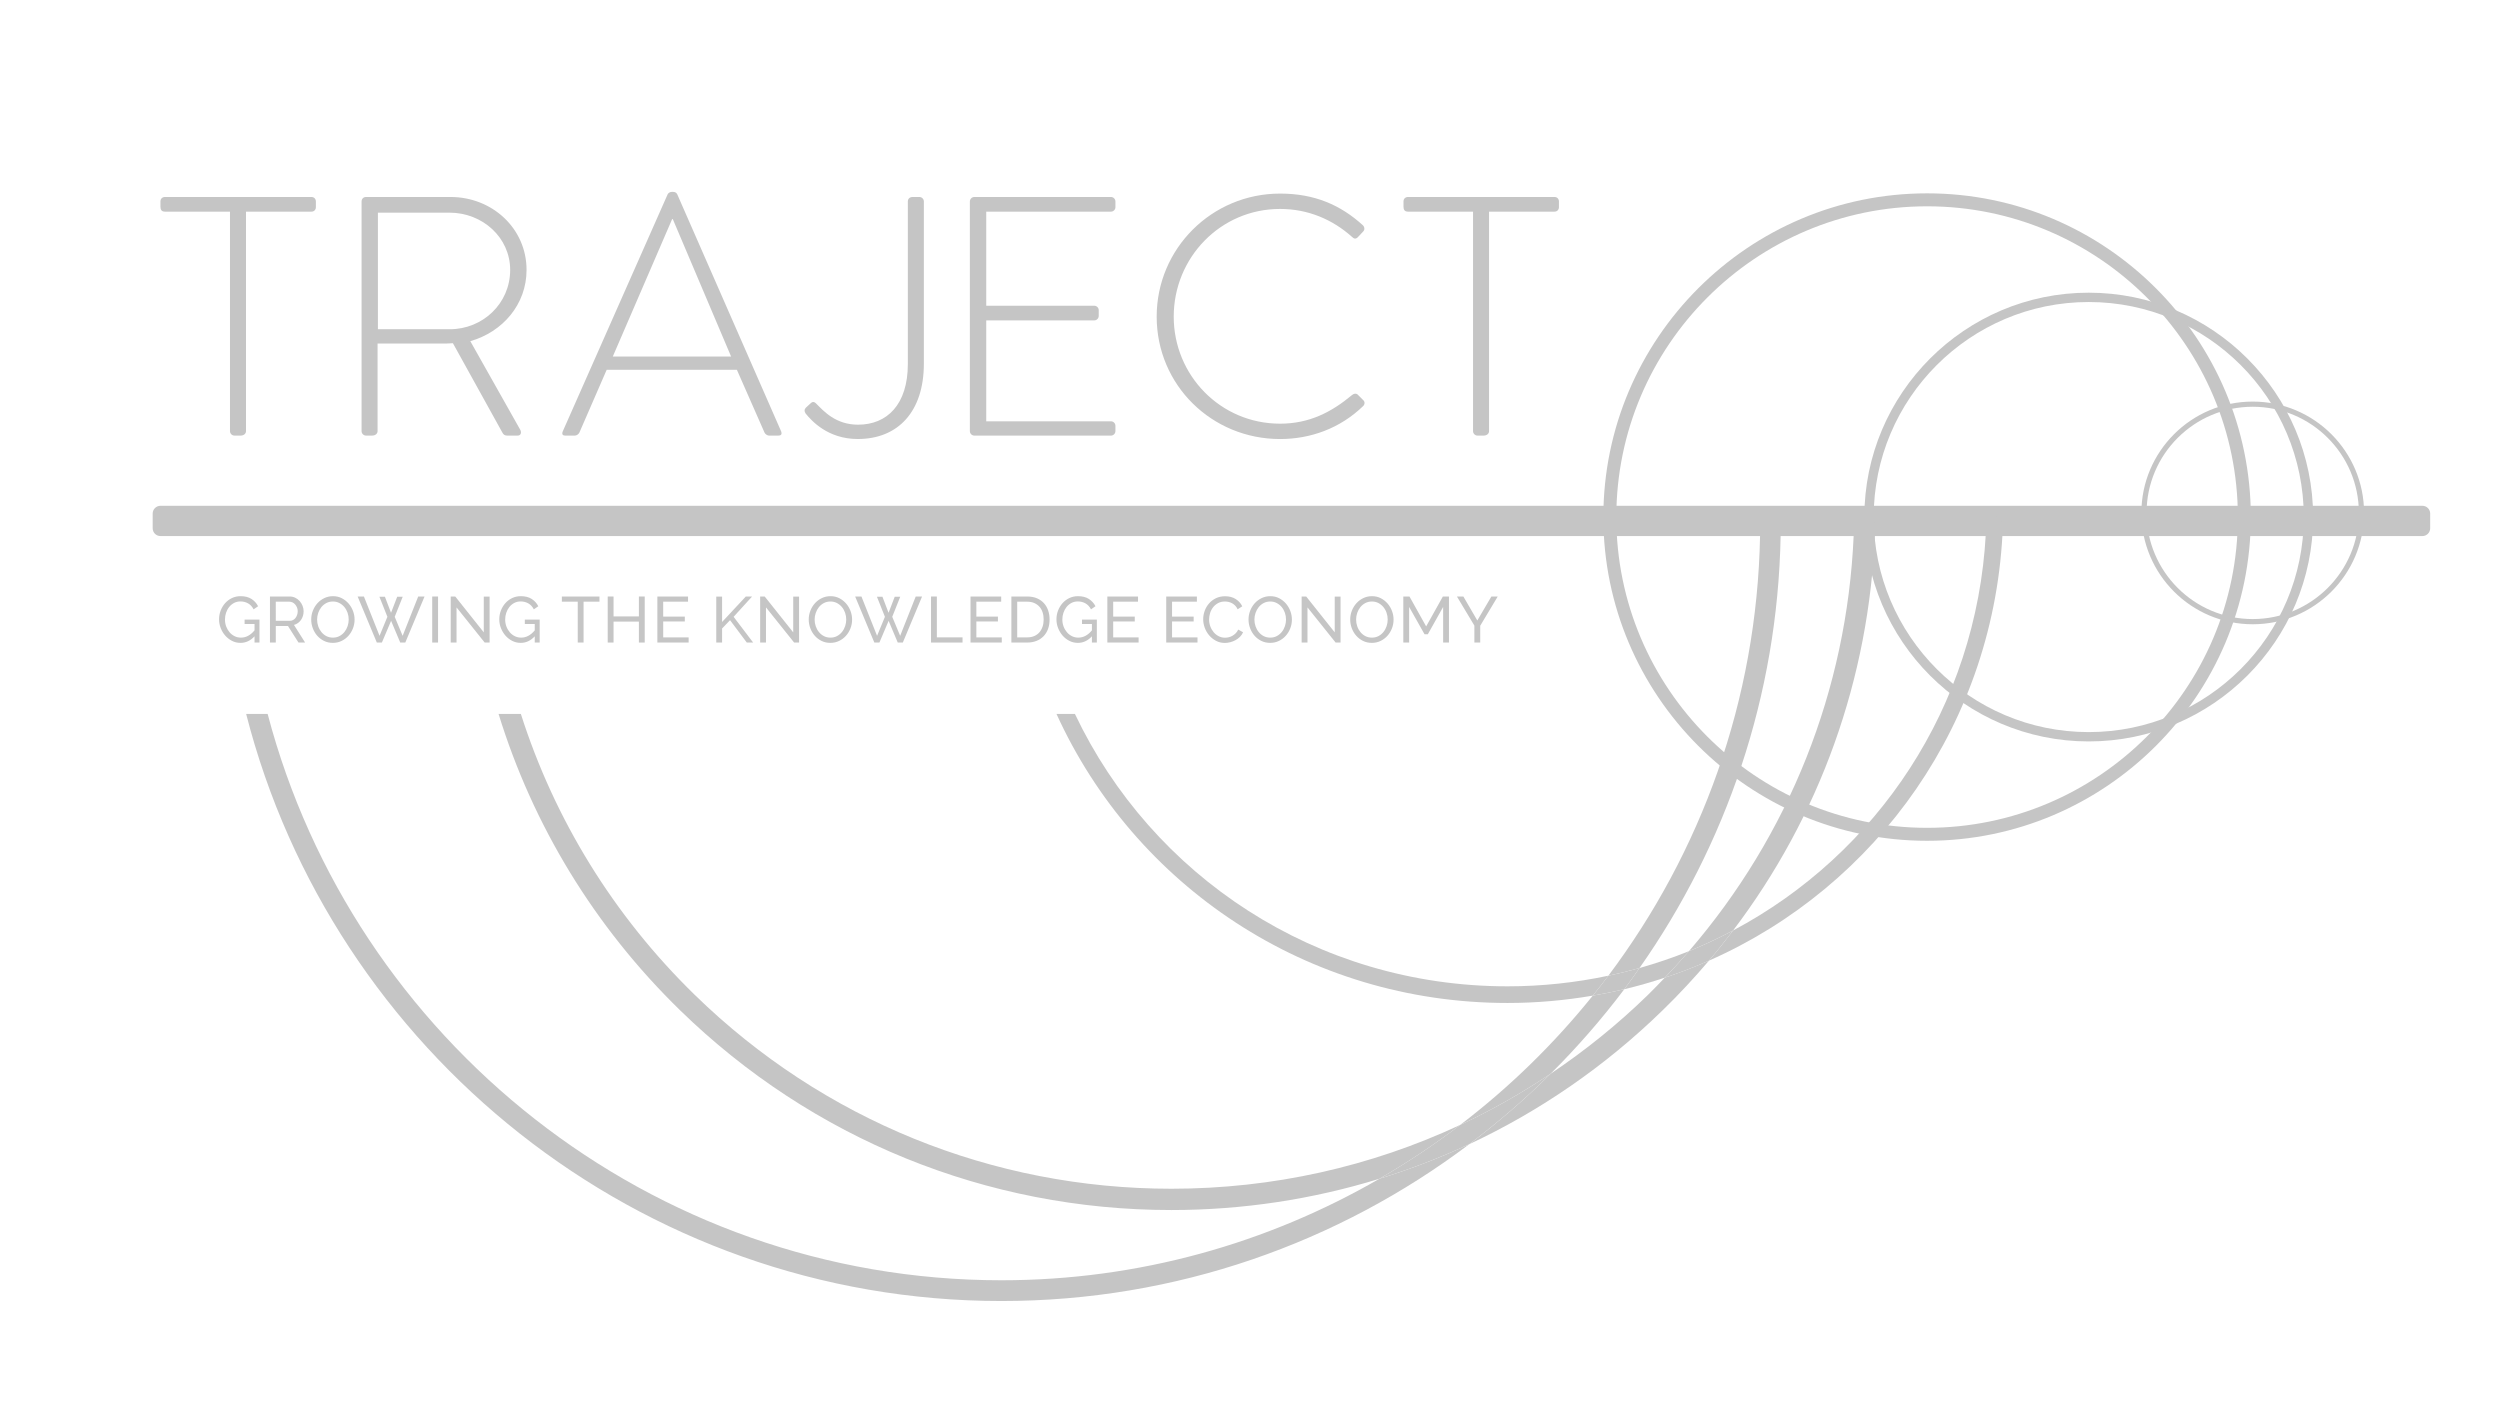 <?xml version="1.0" encoding="utf-8"?>
<!-- Generator: Adobe Illustrator 16.0.4, SVG Export Plug-In . SVG Version: 6.00 Build 0)  -->
<!DOCTYPE svg PUBLIC "-//W3C//DTD SVG 1.1//EN" "http://www.w3.org/Graphics/SVG/1.1/DTD/svg11.dtd">
<svg version="1.1" id="Layer_1" xmlns="http://www.w3.org/2000/svg" xmlns:xlink="http://www.w3.org/1999/xlink" x="0px" y="0px"
	 width="240.945px" height="136.062px" viewBox="0 0 240.945 136.062" enable-background="new 0 0 240.945 136.062"
	 xml:space="preserve" style="fill: #C5C5C5">
<g>
	<path d="M185.731,81.034c-17.206,0-31.203-13.996-31.203-31.201c0-17.203,13.997-31.199,31.203-31.199
		c17.203,0,31.199,13.996,31.199,31.199C216.931,67.038,202.935,81.034,185.731,81.034z M185.731,19.884
		c-16.517,0-29.953,13.436-29.953,29.949c0,16.516,13.437,29.951,29.953,29.951
		c16.514,0,29.949-13.436,29.949-29.951C215.681,33.319,202.245,19.884,185.731,19.884z"/>
</g>
<g>
	<path d="M201.306,71.458c-11.924,0-21.624-9.701-21.624-21.625s9.7-21.625,21.624-21.625
		c11.926,0,21.628,9.701,21.628,21.625S213.231,71.458,201.306,71.458z M201.306,29.108
		c-11.427,0-20.724,9.297-20.724,20.725s9.297,20.725,20.724,20.725
		c11.43,0,20.728-9.297,20.728-20.725S212.735,29.108,201.306,29.108z"/>
</g>
<g>
	<path d="M217.112,60.165c-5.917,0-10.73-4.814-10.73-10.732c0-5.917,4.813-10.73,10.73-10.73
		c5.918,0,10.732,4.813,10.732,10.73C227.845,55.351,223.03,60.165,217.112,60.165z M217.112,39.202
		c-5.641,0-10.23,4.59-10.23,10.23c0,5.643,4.59,10.232,10.23,10.232
		c5.643,0,10.232-4.59,10.232-10.232C227.345,43.792,222.755,39.202,217.112,39.202z"/>
</g>
<g>
	<path d="M22.165,20.397h-6.275c-0.328,0-0.427-0.196-0.427-0.492v-0.492
		c0-0.264,0.197-0.428,0.427-0.428H30.017c0.263,0,0.427,0.197,0.427,0.428v0.559
		c0,0.229-0.164,0.426-0.427,0.426h-6.308v21.157c0,0.229-0.197,0.427-0.526,0.427H22.592
		c-0.229,0-0.427-0.197-0.427-0.427V20.397z"/>
	<path d="M34.848,19.413c0-0.23,0.164-0.428,0.426-0.428h8.148c4.008,0,7.326,3.022,7.326,7.03
		c0,3.318-2.301,5.979-5.421,6.866l4.796,8.509c0.164,0.263,0.099,0.591-0.229,0.591H48.875
		c-0.23,0-0.361-0.098-0.46-0.295l-4.764-8.607c-0.427,0.033-0.788,0.033-1.216,0.033h-6.045v8.442
		c0,0.229-0.197,0.427-0.525,0.427h-0.592c-0.229,0-0.426-0.197-0.426-0.427V19.413z M43.355,31.731
		c3.154,0,5.814-2.463,5.814-5.716c0-3.12-2.66-5.519-5.848-5.519h-6.898v11.234H43.355z"/>
	<path d="M54.232,41.588l10.117-22.865c0.066-0.132,0.23-0.229,0.395-0.229h0.1
		c0.164,0,0.328,0.032,0.426,0.229l10.021,22.865c0.065,0.196,0.065,0.394-0.296,0.394h-0.854
		c-0.23,0-0.395-0.164-0.461-0.295l-2.66-6.045h-12.55l-2.628,6.045
		c-0.066,0.131-0.23,0.295-0.46,0.295h-0.92C54.232,41.981,54.133,41.851,54.232,41.588z
		 M70.461,34.36l-5.617-13.24h-0.066l-5.717,13.24H70.461z"/>
	<path d="M77.672,39.288l0.428-0.395c0.164-0.164,0.328-0.229,0.559,0
		c0.723,0.723,1.872,2.037,4.04,2.037c2.793,0,4.797-1.938,4.797-5.848V19.413
		c0-0.264,0.197-0.428,0.459-0.428h0.658c0.229,0,0.427,0.197,0.427,0.428V35.05
		c0,4.6-2.464,7.261-6.374,7.261c-2.891,0-4.468-1.774-5.026-2.464
		C77.508,39.649,77.508,39.452,77.672,39.288z"/>
	<path d="M93.475,19.413c0-0.23,0.197-0.428,0.427-0.428h13.174c0.229,0,0.427,0.197,0.427,0.428
		v0.559c0,0.229-0.197,0.426-0.427,0.426H95.052v9.068h10.413c0.23,0,0.428,0.197,0.428,0.426v0.559
		c0,0.23-0.197,0.428-0.428,0.428H95.052v9.725h12.023c0.229,0,0.427,0.197,0.427,0.427v0.525
		c0,0.229-0.197,0.427-0.427,0.427H93.901c-0.229,0-0.427-0.197-0.427-0.427V19.413z"/>
	<path d="M123.372,18.657c3.351,0,5.848,1.117,7.982,3.055c0.165,0.164,0.197,0.428,0.033,0.592
		l-0.525,0.559c-0.197,0.197-0.361,0.164-0.559-0.033c-1.873-1.676-4.238-2.693-6.932-2.693
		c-5.749,0-10.25,4.697-10.25,10.381c0,5.65,4.501,10.315,10.25,10.315c2.825,0,4.961-1.116,6.932-2.759
		c0.197-0.165,0.395-0.165,0.525-0.066l0.559,0.559c0.164,0.131,0.164,0.395,0,0.559
		c-2.233,2.168-5.092,3.187-8.016,3.187c-6.57,0-11.893-5.19-11.893-11.794
		C111.479,23.946,116.802,18.657,123.372,18.657z"/>
	<path d="M141.968,20.397h-6.275c-0.328,0-0.427-0.196-0.427-0.492v-0.492
		c0-0.264,0.197-0.428,0.427-0.428h14.127c0.263,0,0.427,0.197,0.427,0.428v0.559
		c0,0.229-0.164,0.426-0.427,0.426h-6.308v21.157c0,0.229-0.197,0.427-0.525,0.427h-0.592
		c-0.229,0-0.427-0.197-0.427-0.427V20.397z"/>
</g>
<g>
	<g>
		<g>
			<rect x="15.465" y="49.497" width="218.001" height="1.418"/>
			<path d="M233.466,51.665H15.465c-0.414,0-0.75-0.336-0.75-0.75v-1.418c0-0.414,0.336-0.75,0.75-0.75h218.001
				c0.414,0,0.75,0.336,0.75,0.75v1.418C234.216,51.329,233.88,51.665,233.466,51.665z"/>
		</g>
	</g>
</g>
<g>
	<path d="M96.513,123.39c-33.849,0-62.467-23.229-70.718-54.581h-2.071
		c8.3,32.466,37.833,56.581,72.789,56.581c16.892,0,32.515-5.636,45.093-15.116
		c-2.805,1.311-5.698,2.418-8.659,3.331C122.204,119.815,109.763,123.39,96.513,123.39z"/>
	<path d="M155.011,94.036c1.014-0.214,2.014-0.461,3.001-0.74
		c8.328-11.853,13.32-26.196,13.602-41.666h-1.982C169.336,67.504,163.93,82.159,155.011,94.036z"/>
	<path d="M156.547,95.34c-1,0.239-2.015,0.441-3.038,0.617c-3.739,4.651-8.03,8.838-12.778,12.459
		c3.021-1.412,5.931-3.065,8.72-4.935C152.003,100.941,154.376,98.221,156.547,95.34z"/>
	<path d="M158.825,95.886c-2.916,2.843-6.059,5.372-9.375,7.596c-2.453,2.439-5.077,4.706-7.845,6.792
		c6.816-3.187,13.119-7.525,18.652-12.919c1.566-1.527,3.049-3.119,4.447-4.768
		c-1.385,0.611-2.804,1.158-4.255,1.639C159.915,94.784,159.382,95.344,158.825,95.886z"/>
	<path d="M66.961,95.886C59.129,88.25,53.441,78.967,50.2,68.809h-2.149
		c3.306,10.719,9.241,20.516,17.479,28.546c12.743,12.424,29.564,19.266,47.366,19.266
		c6.892,0,13.632-1.037,20.051-3.016c2.709-1.566,5.308-3.3,7.784-5.188
		c-8.613,4.024-18.071,6.151-27.835,6.151C95.633,114.567,79.319,107.933,66.961,95.886z"/>
	<path d="M171.613,51.63h7.039c-0.646,14.869-6.225,28.854-15.874,40.04
		c1.459-0.592,2.877-1.263,4.257-1.995c8.349-11.007,13.121-24.267,13.666-38.268h-9.082
		C171.618,51.481,171.614,51.556,171.613,51.63z"/>
	<path d="M140.73,108.416c-2.477,1.889-5.075,3.622-7.784,5.188c2.961-0.913,5.854-2.021,8.659-3.331
		c2.768-2.086,5.392-4.353,7.845-6.792C146.661,105.351,143.751,107.004,140.73,108.416z"/>
	<path d="M145.298,95.06c-18.429,0-34.289-10.646-41.698-26.251h-1.777
		c7.521,16.525,24.133,27.856,43.476,27.856c2.803,0,5.543-0.251,8.211-0.708
		c0.509-0.634,1.014-1.271,1.502-1.921C151.879,94.7,148.633,95.06,145.298,95.06z"/>
	<path d="M156.547,95.34c1.324-0.316,2.625-0.691,3.903-1.114c0.8-0.835,1.578-1.686,2.328-2.556
		c-1.547,0.628-3.14,1.166-4.767,1.626C157.529,93.982,157.051,94.671,156.547,95.34z"/>
	<path d="M193.034,50.634c0.008-0.219-0.073-0.43-0.225-0.586c-0.151-0.158-0.36-0.246-0.578-0.246
		h-11.909c0.042,0.031,0.092,0.05,0.129,0.088c0.193,0.199,0.298,0.467,0.29,0.744
		c-0.007,0.259-0.03,0.515-0.04,0.773h10.69c-0.896,16.724-10.513,30.917-24.356,38.268
		c-0.75,0.988-1.523,1.961-2.33,2.912C180.92,85.427,192.353,69.536,193.034,50.634z"/>
	<path d="M153.509,95.957c1.023-0.176,2.038-0.378,3.038-0.617c0.504-0.669,0.982-1.357,1.465-2.044
		c-0.987,0.279-1.987,0.526-3.001,0.74C154.522,94.687,154.018,95.323,153.509,95.957z"/>
	<path d="M171.353,49.899c0.188,0.188,0.292,0.443,0.291,0.711s-0.02,0.53-0.024,0.797h9.082
		c0.01-0.259,0.033-0.515,0.04-0.773c0.008-0.277-0.097-0.545-0.29-0.744
		c-0.037-0.038-0.087-0.057-0.129-0.088h-9.115C171.255,49.836,171.311,49.857,171.353,49.899z"/>
	<path d="M162.778,91.67c-0.75,0.87-1.528,1.721-2.328,2.556c1.451-0.48,2.87-1.027,4.255-1.639
		c0.807-0.951,1.58-1.924,2.33-2.912C165.655,90.407,164.237,91.078,162.778,91.67z"/>
</g>
<g>
	<path d="M24.531,61.327c-0.392,0.422-0.842,0.632-1.35,0.632c-0.297,0-0.57-0.064-0.822-0.194
		c-0.252-0.129-0.47-0.299-0.653-0.509c-0.183-0.21-0.328-0.451-0.435-0.722
		c-0.105-0.271-0.159-0.551-0.159-0.838c0-0.3,0.052-0.584,0.156-0.854
		c0.104-0.268,0.248-0.506,0.431-0.712c0.184-0.206,0.402-0.37,0.656-0.491
		c0.255-0.12,0.529-0.181,0.826-0.181c0.429,0,0.781,0.09,1.059,0.269
		c0.277,0.18,0.488,0.412,0.635,0.7l-0.432,0.3c-0.133-0.258-0.311-0.449-0.531-0.574
		s-0.469-0.188-0.744-0.188c-0.225,0-0.429,0.049-0.611,0.146c-0.184,0.098-0.34,0.227-0.469,0.387
		c-0.13,0.161-0.229,0.347-0.301,0.557c-0.07,0.211-0.105,0.428-0.105,0.653
		c0,0.237,0.039,0.462,0.118,0.672s0.188,0.396,0.325,0.556c0.137,0.161,0.3,0.287,0.487,0.379
		s0.392,0.137,0.612,0.137c0.483,0,0.919-0.232,1.307-0.699v-0.613h-0.957v-0.424h1.432v2.212h-0.475
		V61.327z"/>
	<path d="M26.019,61.928v-4.438h1.899c0.196,0,0.377,0.04,0.541,0.122
		c0.164,0.081,0.307,0.189,0.426,0.324c0.118,0.137,0.211,0.288,0.277,0.457
		c0.066,0.168,0.1,0.34,0.1,0.516c0,0.154-0.021,0.303-0.064,0.447
		c-0.045,0.143-0.107,0.273-0.188,0.391c-0.082,0.116-0.18,0.217-0.295,0.299
		c-0.114,0.084-0.242,0.145-0.384,0.182l1.075,1.7h-0.638l-1.013-1.594h-1.175v1.594H26.019z
		 M26.581,59.834h1.344c0.116,0,0.222-0.024,0.315-0.075c0.094-0.05,0.174-0.117,0.24-0.203
		c0.067-0.085,0.119-0.184,0.156-0.297c0.038-0.112,0.057-0.229,0.057-0.35
		c0-0.125-0.021-0.242-0.065-0.354c-0.044-0.11-0.103-0.208-0.175-0.293
		c-0.073-0.086-0.158-0.152-0.256-0.201c-0.099-0.047-0.201-0.071-0.311-0.071h-1.306V59.834z"/>
	<path d="M32.081,61.959c-0.312,0-0.597-0.063-0.853-0.19c-0.257-0.127-0.477-0.296-0.66-0.506
		c-0.184-0.211-0.324-0.451-0.425-0.723c-0.1-0.271-0.149-0.548-0.149-0.831
		c0-0.296,0.053-0.579,0.159-0.851c0.106-0.27,0.253-0.51,0.44-0.719
		c0.188-0.207,0.409-0.373,0.666-0.496c0.256-0.123,0.534-0.185,0.834-0.185
		c0.312,0,0.596,0.065,0.85,0.196c0.254,0.132,0.473,0.304,0.656,0.516
		c0.184,0.213,0.325,0.453,0.426,0.723c0.1,0.269,0.149,0.543,0.149,0.822
		c0,0.295-0.053,0.578-0.159,0.85c-0.106,0.271-0.252,0.51-0.438,0.715
		c-0.186,0.207-0.406,0.371-0.662,0.494C32.659,61.897,32.381,61.959,32.081,61.959z M30.562,59.709
		c0,0.226,0.037,0.442,0.109,0.653s0.176,0.396,0.31,0.559c0.134,0.163,0.294,0.293,0.481,0.389
		s0.396,0.143,0.625,0.143c0.237,0,0.449-0.051,0.637-0.152s0.348-0.235,0.479-0.4
		c0.131-0.164,0.231-0.351,0.3-0.559c0.069-0.209,0.104-0.42,0.104-0.632
		c0-0.226-0.036-0.442-0.109-0.653c-0.073-0.21-0.177-0.396-0.312-0.557
		c-0.136-0.16-0.296-0.288-0.481-0.384s-0.391-0.144-0.615-0.144c-0.238,0-0.45,0.05-0.638,0.15
		c-0.188,0.1-0.347,0.23-0.479,0.393c-0.131,0.163-0.231,0.349-0.303,0.557
		C30.598,59.28,30.562,59.492,30.562,59.709z"/>
	<path d="M36.568,57.515h0.531l0.588,1.545l0.594-1.545h0.531l-0.77,1.932l0.763,1.832l1.5-3.788h0.612
		l-1.855,4.438h-0.488l-0.881-2.094l-0.888,2.094h-0.487l-1.85-4.438h0.605l1.507,3.788l0.756-1.832
		L36.568,57.515z"/>
	<path d="M41.656,61.928v-4.438h0.562v4.438H41.656z"/>
	<path d="M44,58.54v3.388h-0.562v-4.438h0.438l2.75,3.456v-3.449h0.562v4.431h-0.475L44,58.54z"/>
	<path d="M51.537,61.327c-0.391,0.422-0.842,0.632-1.35,0.632c-0.296,0-0.57-0.064-0.822-0.194
		c-0.252-0.129-0.469-0.299-0.652-0.509s-0.328-0.451-0.435-0.722
		c-0.106-0.271-0.159-0.551-0.159-0.838c0-0.3,0.052-0.584,0.156-0.854
		c0.104-0.268,0.248-0.506,0.431-0.712c0.184-0.206,0.402-0.37,0.656-0.491
		c0.255-0.12,0.529-0.181,0.825-0.181c0.43,0,0.782,0.09,1.06,0.269
		c0.276,0.18,0.488,0.412,0.634,0.7l-0.431,0.3c-0.134-0.258-0.311-0.449-0.531-0.574
		c-0.222-0.125-0.469-0.188-0.744-0.188c-0.225,0-0.429,0.049-0.612,0.146s-0.34,0.227-0.469,0.387
		c-0.129,0.161-0.229,0.347-0.3,0.557c-0.071,0.211-0.106,0.428-0.106,0.653
		c0,0.237,0.039,0.462,0.119,0.672c0.078,0.21,0.188,0.396,0.324,0.556
		c0.138,0.161,0.301,0.287,0.488,0.379s0.391,0.137,0.612,0.137c0.483,0,0.919-0.232,1.306-0.699
		v-0.613h-0.956v-0.424h1.432v2.212h-0.476V61.327z"/>
	<path d="M57.775,57.99h-1.531v3.938h-0.562v-3.938h-1.531v-0.5h3.625V57.99z"/>
	<path d="M62.137,57.49v4.438h-0.562v-2.019h-2.443v2.019h-0.562v-4.438h0.562v1.919h2.443v-1.919H62.137z"
		/>
	<path d="M66.369,61.428v0.5h-3.014v-4.438h2.957v0.5h-2.395v1.438H66v0.469h-2.082v1.531H66.369z"/>
	<path d="M69.031,61.928v-4.431h0.562v2.449l2.287-2.456h0.605l-1.781,1.956l1.882,2.481h-0.612
		l-1.613-2.156l-0.768,0.8v1.356H69.031z"/>
	<path d="M73.824,58.54v3.388h-0.562v-4.438h0.438l2.75,3.456v-3.449h0.562v4.431h-0.475L73.824,58.54z"/>
	<path d="M80.031,61.959c-0.312,0-0.598-0.063-0.854-0.19s-0.477-0.296-0.659-0.506
		c-0.184-0.211-0.325-0.451-0.425-0.723c-0.1-0.271-0.15-0.548-0.15-0.831
		c0-0.296,0.053-0.579,0.16-0.851c0.105-0.27,0.252-0.51,0.439-0.719
		c0.188-0.207,0.41-0.373,0.666-0.496s0.535-0.185,0.834-0.185c0.312,0,0.596,0.065,0.851,0.196
		c0.254,0.132,0.473,0.304,0.656,0.516c0.183,0.213,0.325,0.453,0.425,0.723
		c0.1,0.269,0.15,0.543,0.15,0.822c0,0.295-0.053,0.578-0.16,0.85
		c-0.105,0.271-0.252,0.51-0.438,0.715c-0.186,0.207-0.406,0.371-0.662,0.494
		S80.331,61.959,80.031,61.959z M78.512,59.709c0,0.226,0.037,0.442,0.109,0.653
		c0.073,0.211,0.176,0.396,0.311,0.559c0.133,0.163,0.293,0.293,0.48,0.389s0.396,0.143,0.625,0.143
		c0.238,0,0.45-0.051,0.638-0.152s0.347-0.235,0.478-0.4c0.132-0.164,0.232-0.351,0.301-0.559
		c0.068-0.209,0.104-0.42,0.104-0.632c0-0.226-0.037-0.442-0.109-0.653
		c-0.074-0.21-0.178-0.396-0.312-0.557c-0.137-0.16-0.297-0.288-0.482-0.384
		s-0.391-0.144-0.615-0.144c-0.237,0-0.449,0.05-0.637,0.15c-0.188,0.1-0.348,0.23-0.479,0.393
		c-0.131,0.163-0.232,0.349-0.303,0.557C78.547,59.28,78.512,59.492,78.512,59.709z"/>
	<path d="M84.518,57.515h0.531l0.588,1.545l0.594-1.545h0.531l-0.769,1.932l0.763,1.832l1.5-3.788h0.612
		l-1.856,4.438h-0.487l-0.882-2.094l-0.887,2.094h-0.488l-1.85-4.438h0.606l1.507,3.788l0.756-1.832
		L84.518,57.515z"/>
	<path d="M89.73,61.928v-4.438h0.562v3.938h2.475v0.5H89.73z"/>
	<path d="M96.549,61.428v0.5h-3.012v-4.438h2.955v0.5h-2.393v1.438h2.08v0.469h-2.08v1.531H96.549z"/>
	<path d="M97.475,61.928v-4.438h1.537c0.354,0,0.666,0.059,0.934,0.175
		c0.27,0.117,0.493,0.275,0.672,0.475c0.18,0.201,0.314,0.436,0.404,0.703
		c0.089,0.27,0.134,0.556,0.134,0.859c0,0.338-0.05,0.644-0.149,0.916
		c-0.101,0.273-0.244,0.506-0.432,0.7s-0.414,0.344-0.678,0.45
		c-0.266,0.105-0.561,0.159-0.885,0.159H97.475z M100.586,59.702c0-0.25-0.033-0.479-0.103-0.689
		c-0.069-0.211-0.171-0.391-0.306-0.541c-0.136-0.15-0.302-0.268-0.498-0.354
		c-0.195-0.085-0.418-0.128-0.668-0.128h-0.975v3.438h0.975c0.254,0,0.48-0.044,0.678-0.132
		c0.198-0.087,0.363-0.207,0.494-0.361s0.23-0.337,0.3-0.547
		C100.553,60.177,100.586,59.948,100.586,59.702z"/>
	<path d="M105.236,61.327c-0.391,0.422-0.842,0.632-1.35,0.632c-0.296,0-0.57-0.064-0.822-0.194
		c-0.252-0.129-0.469-0.299-0.652-0.509s-0.328-0.451-0.435-0.722
		c-0.106-0.271-0.159-0.551-0.159-0.838c0-0.3,0.052-0.584,0.156-0.854
		c0.104-0.268,0.248-0.506,0.431-0.712c0.184-0.206,0.402-0.37,0.656-0.491
		c0.255-0.12,0.529-0.181,0.825-0.181c0.43,0,0.782,0.09,1.06,0.269
		c0.276,0.18,0.488,0.412,0.634,0.7l-0.431,0.3c-0.134-0.258-0.311-0.449-0.531-0.574
		c-0.222-0.125-0.469-0.188-0.744-0.188c-0.225,0-0.429,0.049-0.612,0.146s-0.34,0.227-0.469,0.387
		c-0.129,0.161-0.229,0.347-0.3,0.557c-0.071,0.211-0.106,0.428-0.106,0.653
		c0,0.237,0.039,0.462,0.119,0.672c0.078,0.21,0.188,0.396,0.324,0.556
		c0.138,0.161,0.301,0.287,0.488,0.379s0.391,0.137,0.612,0.137c0.483,0,0.919-0.232,1.306-0.699
		v-0.613h-0.956v-0.424h1.432v2.212h-0.476V61.327z"/>
	<path d="M109.736,61.428v0.5h-3.012v-4.438h2.955v0.5h-2.393v1.438h2.08v0.469h-2.08v1.531H109.736z"/>
	<path d="M115.412,61.428v0.5h-3.014v-4.438h2.957v0.5h-2.395v1.438h2.082v0.469h-2.082v1.531H115.412z"/>
	<path d="M115.961,59.678c0-0.267,0.047-0.532,0.141-0.797s0.232-0.502,0.413-0.712
		c0.181-0.211,0.403-0.381,0.665-0.51c0.264-0.129,0.561-0.193,0.895-0.193
		c0.396,0,0.735,0.089,1.019,0.268c0.283,0.18,0.493,0.413,0.632,0.701l-0.444,0.287
		c-0.067-0.142-0.147-0.261-0.241-0.356s-0.195-0.173-0.306-0.231s-0.224-0.1-0.341-0.125
		s-0.23-0.037-0.344-0.037c-0.246,0-0.463,0.051-0.652,0.152c-0.19,0.103-0.35,0.236-0.479,0.4
		c-0.129,0.165-0.227,0.35-0.291,0.557c-0.064,0.206-0.097,0.414-0.097,0.621
		c0,0.234,0.038,0.456,0.116,0.666c0.076,0.211,0.184,0.396,0.321,0.56s0.3,0.292,0.487,0.388
		s0.392,0.144,0.613,0.144c0.116,0,0.236-0.015,0.359-0.044c0.122-0.029,0.24-0.076,0.353-0.141
		s0.218-0.146,0.315-0.244c0.098-0.098,0.178-0.215,0.24-0.353l0.469,0.257
		c-0.07,0.166-0.17,0.312-0.297,0.439c-0.127,0.128-0.271,0.234-0.431,0.322
		c-0.161,0.088-0.33,0.154-0.509,0.2c-0.18,0.046-0.355,0.069-0.525,0.069
		c-0.305,0-0.584-0.067-0.838-0.201c-0.254-0.133-0.474-0.307-0.659-0.521s-0.329-0.458-0.431-0.73
		C116.013,60.239,115.961,59.961,115.961,59.678z"/>
	<path d="M122.418,61.959c-0.312,0-0.598-0.063-0.854-0.19s-0.477-0.296-0.659-0.506
		c-0.184-0.211-0.325-0.451-0.425-0.723c-0.1-0.271-0.15-0.548-0.15-0.831
		c0-0.296,0.053-0.579,0.16-0.851c0.105-0.27,0.252-0.51,0.439-0.719
		c0.188-0.207,0.41-0.373,0.666-0.496s0.535-0.185,0.834-0.185c0.312,0,0.596,0.065,0.851,0.196
		c0.254,0.132,0.473,0.304,0.656,0.516c0.183,0.213,0.325,0.453,0.425,0.723
		c0.1,0.269,0.15,0.543,0.15,0.822c0,0.295-0.053,0.578-0.16,0.85
		c-0.105,0.271-0.252,0.51-0.438,0.715c-0.186,0.207-0.406,0.371-0.662,0.494
		S122.718,61.959,122.418,61.959z M120.898,59.709c0,0.226,0.037,0.442,0.109,0.653
		c0.073,0.211,0.176,0.396,0.311,0.559c0.133,0.163,0.293,0.293,0.48,0.389s0.396,0.143,0.625,0.143
		c0.238,0,0.45-0.051,0.638-0.152s0.347-0.235,0.478-0.4c0.132-0.164,0.232-0.351,0.301-0.559
		c0.068-0.209,0.104-0.42,0.104-0.632c0-0.226-0.037-0.442-0.109-0.653
		c-0.074-0.21-0.178-0.396-0.312-0.557c-0.137-0.16-0.297-0.288-0.482-0.384
		s-0.391-0.144-0.615-0.144c-0.237,0-0.449,0.05-0.637,0.15c-0.188,0.1-0.348,0.23-0.479,0.393
		c-0.131,0.163-0.232,0.349-0.303,0.557C120.934,59.28,120.898,59.492,120.898,59.709z"/>
	<path d="M126.012,58.54v3.388h-0.562v-4.438h0.438l2.75,3.456v-3.449h0.562v4.431h-0.476L126.012,58.54z"/>
	<path d="M132.217,61.959c-0.312,0-0.596-0.063-0.853-0.19s-0.476-0.296-0.659-0.506
		c-0.184-0.211-0.325-0.451-0.426-0.723c-0.1-0.271-0.149-0.548-0.149-0.831
		c0-0.296,0.054-0.579,0.159-0.851c0.106-0.27,0.254-0.51,0.441-0.719
		c0.188-0.207,0.408-0.373,0.665-0.496s0.534-0.185,0.835-0.185c0.312,0,0.596,0.065,0.85,0.196
		c0.254,0.132,0.473,0.304,0.656,0.516c0.184,0.213,0.324,0.453,0.425,0.723
		c0.101,0.269,0.149,0.543,0.149,0.822c0,0.295-0.053,0.578-0.158,0.85
		c-0.107,0.271-0.252,0.51-0.438,0.715c-0.186,0.207-0.406,0.371-0.663,0.494
		S132.518,61.959,132.217,61.959z M130.699,59.709c0,0.226,0.036,0.442,0.109,0.653
		c0.072,0.211,0.176,0.396,0.309,0.559c0.134,0.163,0.294,0.293,0.481,0.389s0.396,0.143,0.625,0.143
		c0.237,0,0.45-0.051,0.638-0.152s0.347-0.235,0.479-0.4c0.131-0.164,0.23-0.351,0.299-0.559
		c0.069-0.209,0.104-0.42,0.104-0.632c0-0.226-0.036-0.442-0.109-0.653
		c-0.072-0.21-0.177-0.396-0.312-0.557c-0.135-0.16-0.295-0.288-0.48-0.384
		s-0.391-0.144-0.616-0.144c-0.237,0-0.45,0.05-0.638,0.15c-0.188,0.1-0.347,0.23-0.479,0.393
		c-0.131,0.163-0.231,0.349-0.303,0.557C130.734,59.28,130.699,59.492,130.699,59.709z"/>
	<path d="M139.086,61.928v-3.431l-1.475,2.631h-0.318l-1.482-2.631v3.431h-0.562v-4.438h0.594
		l1.607,2.882l1.611-2.882h0.588v4.438H139.086z"/>
	<path d="M141.036,57.49l1.344,2.312l1.356-2.312h0.612l-1.688,2.819v1.618h-0.562V60.296l-1.682-2.806
		H141.036z"/>
</g>
</svg>
